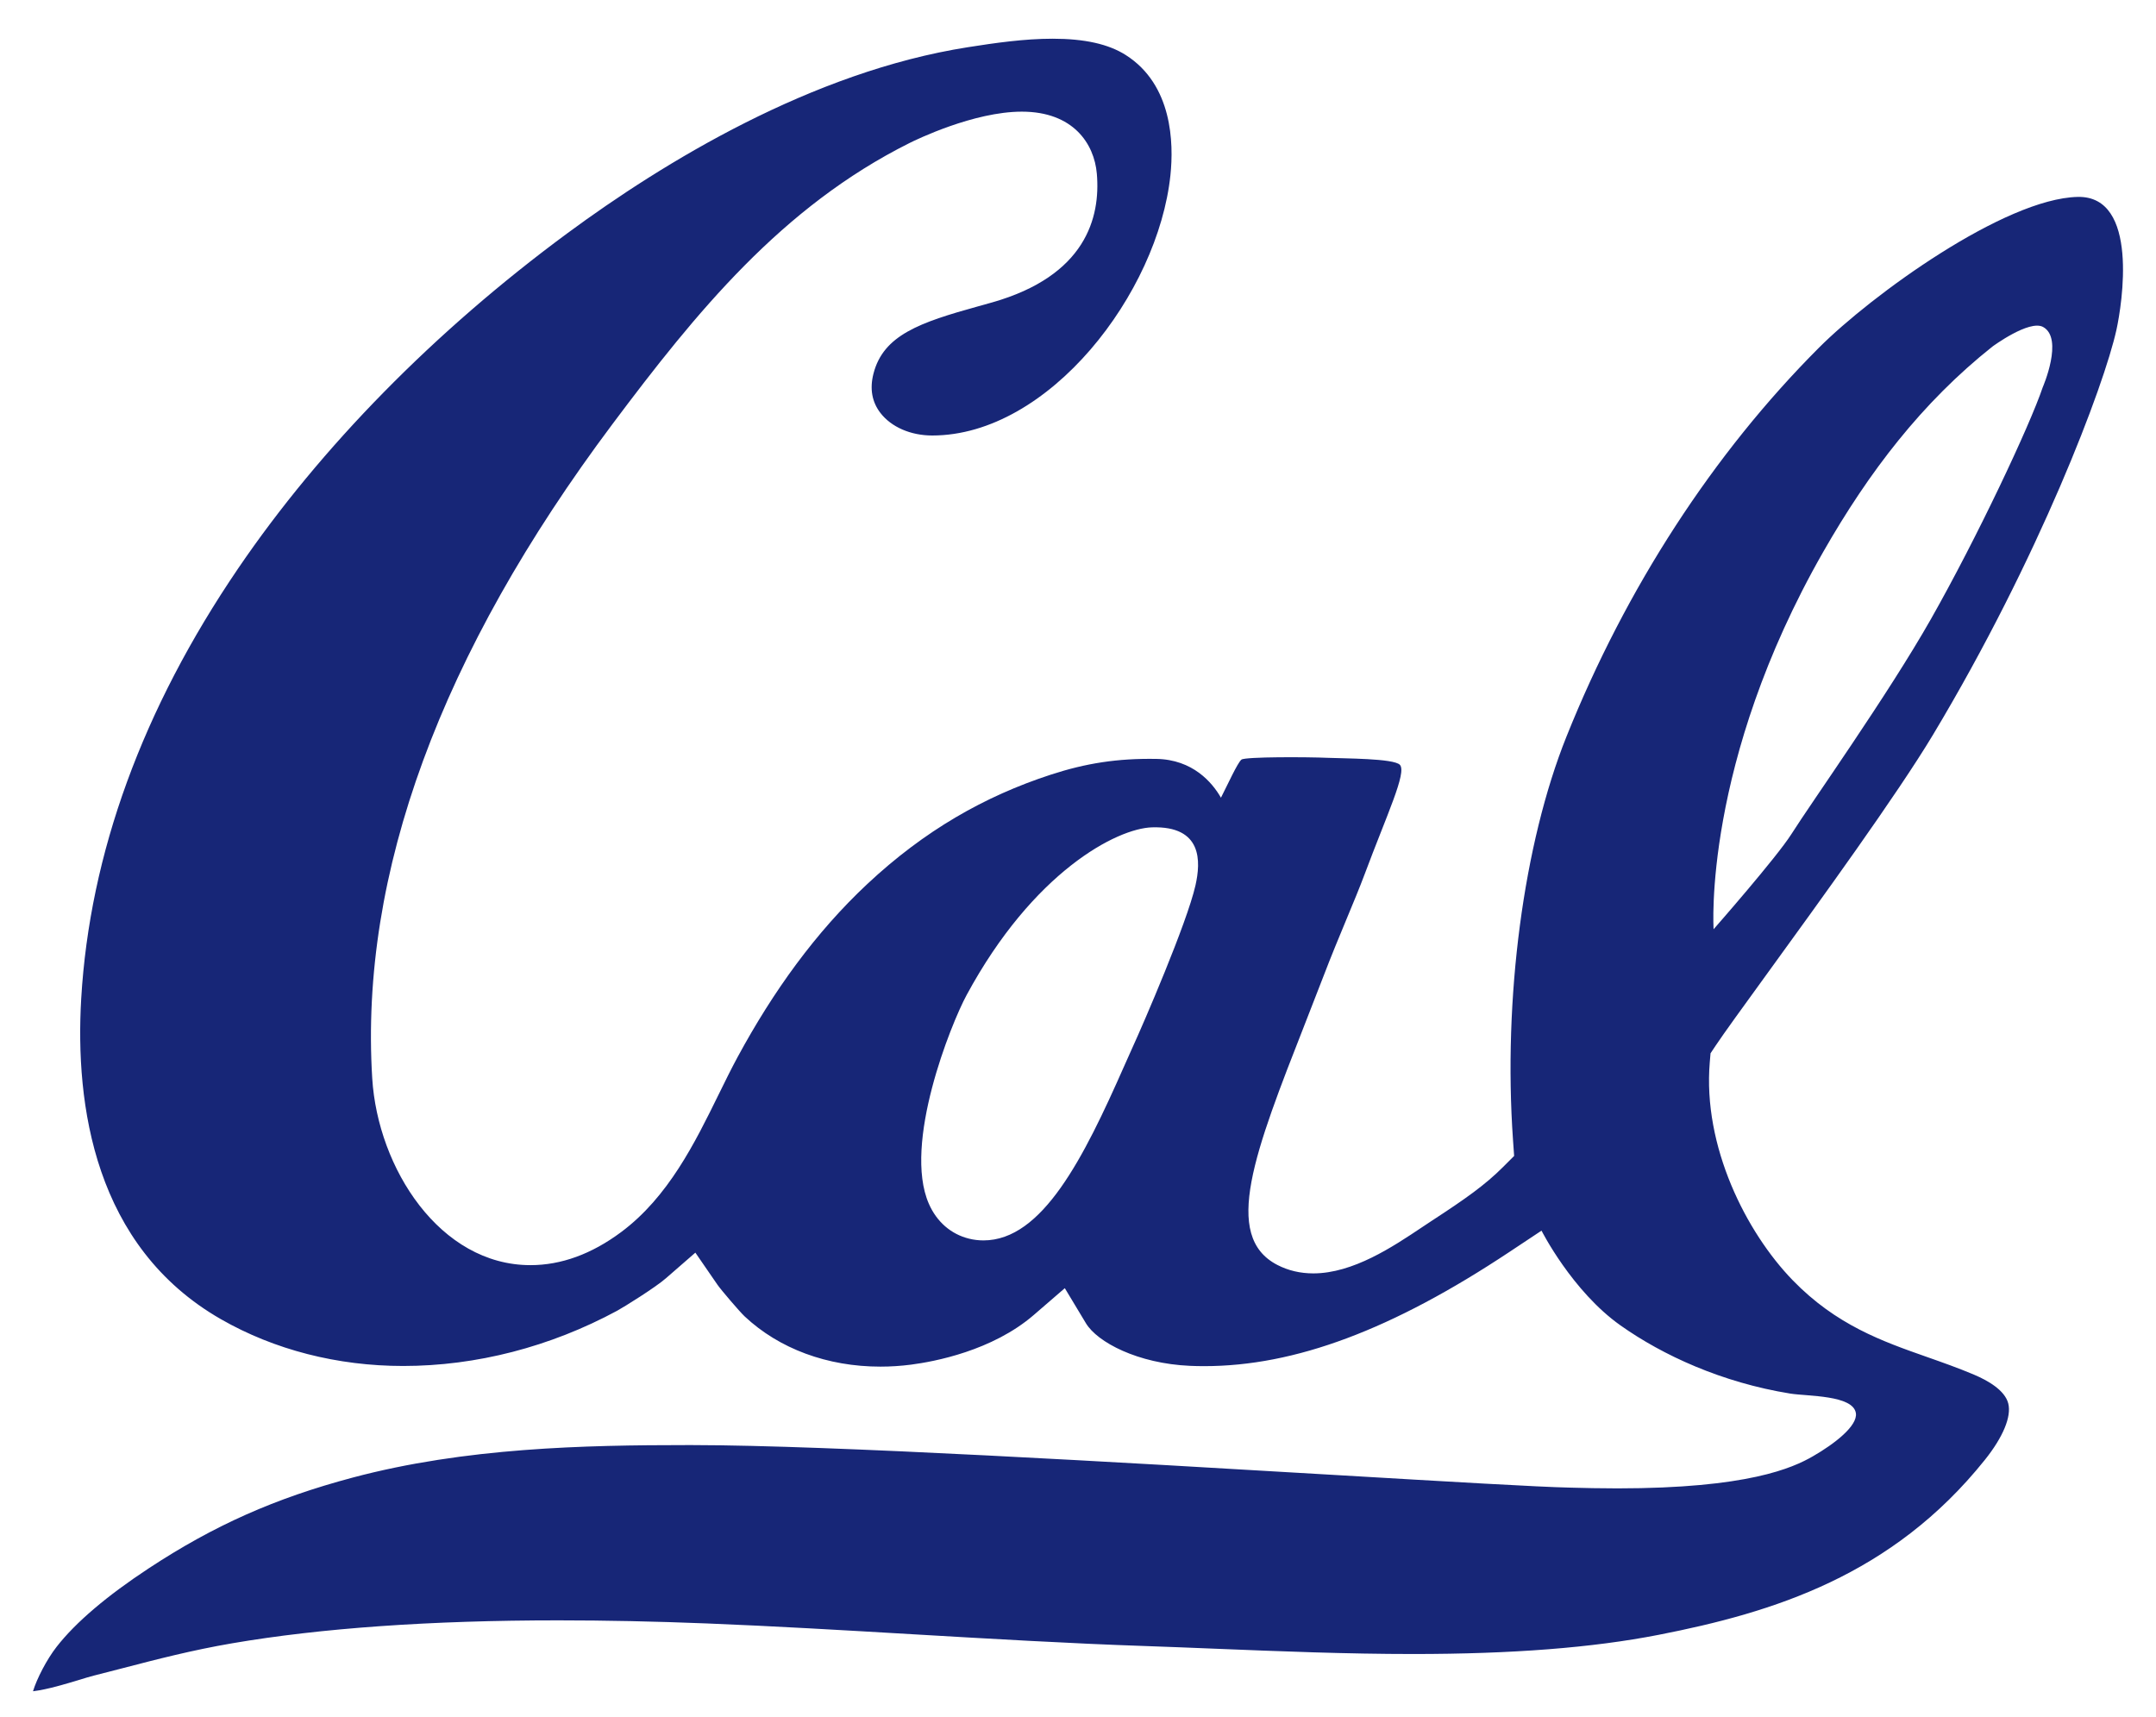 <?xml version="1.0" encoding="utf-8"?>
<!-- Generator: Adobe Illustrator 16.0.4, SVG Export Plug-In . SVG Version: 6.00 Build 0)  -->
<!DOCTYPE svg PUBLIC "-//W3C//DTD SVG 1.1//EN" "http://www.w3.org/Graphics/SVG/1.1/DTD/svg11.dtd">
<svg version="1.1"
	 id="svg2394" inkscape:version="0.45.1" sodipodi:docbase="C:\Documents and Settings\Dylan Kane\Desktop" sodipodi:version="0.32" inkscape:export-ydpi="29.982681" inkscape:export-xdpi="29.982681" inkscape:export-filename="C:\Documents and Settings\Dylan Kane\Desktop\Cal-athletic-logo.png" inkscape:output_extension="org.inkscape.output.svg.inkscape" sodipodi:docname="Cal-athletic-logo.svg" xmlns:svg="http://www.w3.org/2000/svg" xmlns:dc="http://purl.org/dc/elements/1.1/" xmlns:inkscape="http://www.inkscape.org/namespaces/inkscape" xmlns:rdf="http://www.w3.org/1999/02/22-rdf-syntax-ns#" xmlns:cc="http://web.resource.org/cc/" xmlns:sodipodi="http://sodipodi.sourceforge.net/DTD/sodipodi-0.dtd"
	 xmlns="http://www.w3.org/2000/svg" xmlns:xlink="http://www.w3.org/1999/xlink" x="0px" y="0px" width="500px" height="398.23px"
	 viewBox="0 0 500 398.23" enable-background="new 0 0 500 398.23" xml:space="preserve">
<sodipodi:namedview  inkscape:current-layer="svg2394" inkscape:window-y="0" inkscape:window-x="150" inkscape:window-width="1122" inkscape:pageshadow="2" inkscape:pageopacity="0.0" inkscape:window-height="998" inkscape:zoom="1.5774059" inkscape:cx="343.98185" id="base" bordercolor="#666666" pagecolor="#ffffff" gridtolerance="10.0" guidetolerance="10.0" borderopacity="1.0" objecttolerance="10.0" inkscape:cy="166.4403">
	</sodipodi:namedview>
<path id="text" fill="#172677" d="M7.652,392.23c0.885-2.912,3.187-7.373,5.478-10.311c4.416-5.66,11.623-11.795,21.419-18.234
	c15.107-9.93,29.234-16.214,47.236-21.008c26.114-6.956,53.793-7.539,77.686-7.539l1.276,0.002
	c31.8,0.029,99.796,4.037,149.443,6.965c26.056,1.533,46.635,2.748,53.804,2.895l1.282,0.031c2.098,0.054,5.605,0.146,9.813,0.146
	c30.297,0,40.642-4.743,45.313-7.425c5.084-2.917,10.417-7.083,10-10c-0.607-4.247-11.249-3.917-15.235-4.562
	c-15.851-2.566-29.515-8.854-39.334-15.791c-11.251-7.949-18.337-21.996-18.337-21.996l-7.435,4.936
	c-27.224,18.072-49.723,26.49-70.807,26.492c-1.086,0-2.182-0.023-3.258-0.07c-12.145-0.527-21.513-5.482-24.158-9.878l-4.897-8.136
	l-7.186,6.207c-9.643,8.33-23.121,10.836-28.469,11.527c-2.359,0.307-4.75,0.461-7.107,0.461c-12.293,0-23.472-4.136-31.479-11.643
	c-1.181-1.105-5.535-6.216-6.318-7.354l-5.12-7.438l-6.805,5.922c-2.393,2.114-9.849,6.75-11.351,7.562
	c-15.509,8.373-32.661,12.801-49.598,12.801c-15.263,0-29.876-3.748-42.261-10.842c-29.4-16.842-33.854-49.726-32.415-74.344
	c1.97-33.611,14.218-67.186,36.403-99.787c19.13-28.111,45.524-54.984,76.331-77.715c22.436-16.556,56.765-37.48,92.88-43.154
	c6.354-0.998,13.106-1.972,19.666-1.972c7.415,0,12.971,1.24,16.979,3.795c10.815,6.886,11.123,20.402,10.344,27.847
	c-2.87,27.346-28.147,60.377-55.235,60.379c-5.007-0.004-9.479-1.953-12.002-5.208c-1.982-2.559-2.531-5.633-1.631-9.136
	c2.293-8.932,10.71-11.861,24.301-15.622c1.093-0.302,2.176-0.602,3.242-0.906c21.662-6.165,25.146-19.647,24.256-29.87
	c-0.604-6.943-5.487-14.363-17.388-14.363c-11.178,0-24.58,6.539-26.071,7.284c-29.603,14.801-49.451,39.251-68.834,65.125
	c-39.934,53.31-58.689,104.378-55.748,151.791c1.293,20.832,15.69,43.313,36.696,43.313c7.118,0,14.187-2.573,21.011-7.653
	c10.957-8.149,17.143-20.755,22.604-31.874c1.512-3.082,2.942-5.994,4.42-8.729c8.258-15.25,18.074-28.902,30.095-40.15
	c13.263-12.408,27.198-20.337,42.5-25.333c8.167-2.667,15.492-3.813,24.5-3.667c8.492,0.137,13,5.5,15,9
	c1.5-2.917,3.833-8.083,4.75-8.833c0.841-0.688,15.438-0.62,20-0.417c3.75,0.167,15.354,0.111,16.75,1.625
	c1.646,1.787-3,11.5-8.153,25.309c-2.392,6.407-5.909,14.166-9.564,23.701c-1.424,3.712-2.875,7.409-4.293,11.032
	c-11.631,29.666-19.314,49.267-6.414,55.938c2.518,1.303,5.322,1.963,8.34,1.963c9.224,0,18.471-6.188,25.222-10.705
	c0.79-0.526,1.534-1.024,2.228-1.478c7.902-5.149,12.396-8.329,16.545-12.479l2.581-2.578l-0.257-3.637
	c-2.312-32.91,2.437-68.774,12.39-93.603c13.827-34.499,34.072-65.684,58.541-90.185c12.268-12.285,43.079-34.595,60.007-34.988
	c14.333-0.333,10.305,24.905,9,30.833c-2.833,12.874-17.924,52.878-42.527,93.884c-8.311,13.852-26.416,38.801-38.396,55.311
	c-5.647,7.783-10.108,13.93-12.067,16.869l-1.14,1.709l-0.175,2.049c-1.661,19.547,8.462,39.488,19.23,50.586
	c10.1,10.402,20.793,14.162,31.134,17.797c3.544,1.248,7.209,2.535,10.923,4.105c3.188,1.35,7.151,3.602,7.933,6.68
	c0.77,3.041-1.209,7.808-5.429,13.08c-21.502,26.867-49.083,35.381-75.688,40.58c-15.301,2.988-33.899,4.441-56.862,4.443
	c-15.452,0-30.854-0.621-45.746-1.221c-5.666-0.229-11.207-0.451-16.572-0.635c-17.073-0.575-35.808-1.674-53.927-2.734
	c-15.911-0.934-32.363-1.896-47.539-2.498c-12.027-0.479-23.625-0.717-34.472-0.717c-29.61,0-55.078,1.794-75.696,5.326
	c-9.311,1.599-17.356,3.688-25.137,5.712c-2.27,0.592-4.527,1.179-6.792,1.745c-0.987,0.246-2.176,0.611-3.554,1.029
	C15.469,390.472,10.991,391.835,7.652,392.23L7.652,392.23z M267.154,191.875c-8.125,0.25-27.5,10.25-42.993,38.906
	c-3.615,6.688-14.823,34.504-8.751,48.389c1.835,4.197,5.154,7.076,9.345,8.1c1.083,0.268,2.2,0.4,3.314,0.4
	c13.666,0.002,23.237-19.119,32.64-40.426c0.734-1.661,1.396-3.156,1.971-4.411c2.406-5.253,12.557-28.677,14.562-37.499
	C278.488,199.834,278.904,191.514,267.154,191.875z M473.821,75.834c-3.201-1.766-11.745,4.534-11.745,4.534
	c-16.361,12.992-28.658,29.087-39.255,47.633c-28,49-25.417,87.5-25.417,87.5s14.606-16.628,18.052-22.074
	c4.698-7.426,22.376-32.285,32.323-49.812c10.664-18.791,22.918-44.8,25.956-53.808C473.735,89.808,478.654,78.5,473.821,75.834z"/>
</svg>
